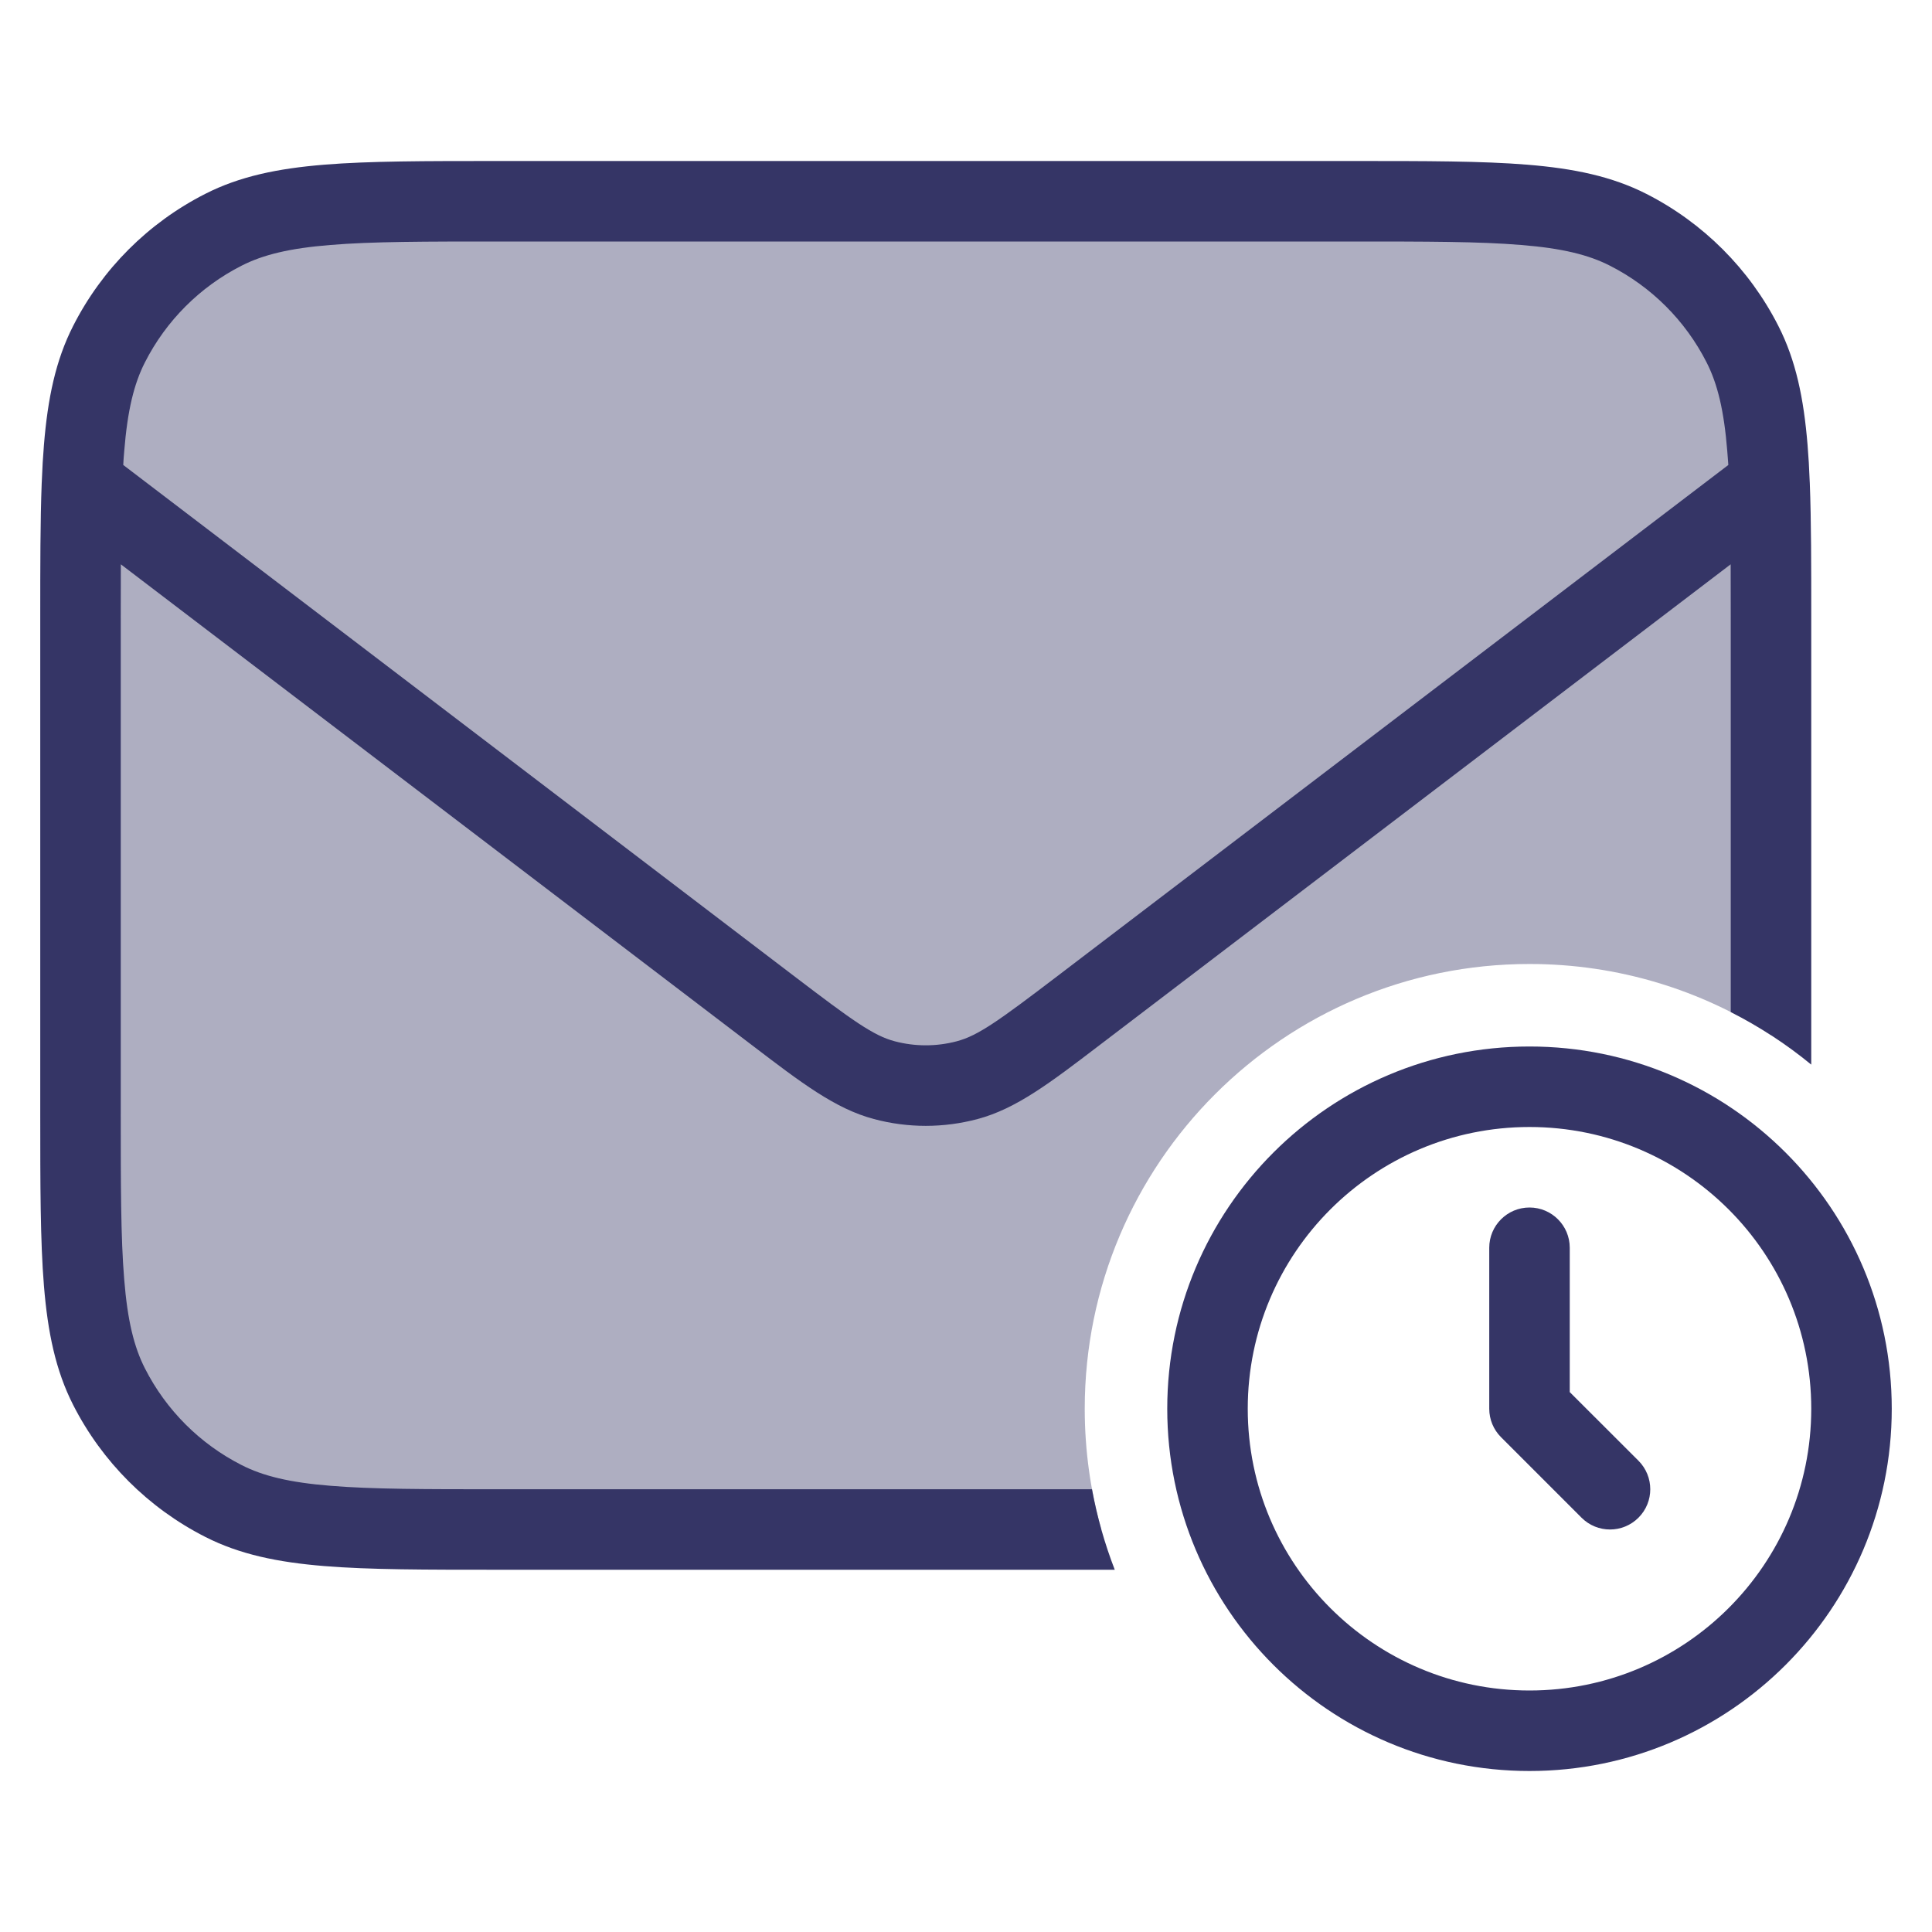 <svg width="24" height="24" viewBox="0 0 24 24" fill="none" xmlns="http://www.w3.org/2000/svg">
<path opacity="0.4" d="M1.354 4.275C1 4.97 1 5.88 1 7.7V13.8C1 15.62 1 16.53 1.354 17.226C1.666 17.837 2.163 18.334 2.775 18.646C3.47 19 4.38 19 6.2 19H13.681C13.547 18.523 13.475 18.02 13.475 17.5C13.475 14.449 15.949 11.975 19 11.975C20.106 11.975 21.136 12.3 22 12.86V7.7C22 5.88 22 4.97 21.646 4.275C21.334 3.663 20.837 3.166 20.226 2.854C19.53 2.5 18.62 2.5 16.8 2.5H6.2C4.38 2.5 3.47 2.5 2.775 2.854C2.163 3.166 1.666 3.663 1.354 4.275Z" fill="#353566"/>
<path fill-rule="evenodd" clip-rule="evenodd" d="M6.178 2H16.822C17.713 2 18.413 2 18.975 2.046C19.548 2.093 20.023 2.19 20.453 2.409C21.158 2.768 21.732 3.342 22.091 4.048C22.31 4.477 22.407 4.952 22.454 5.525C22.466 5.669 22.475 5.822 22.481 5.985C22.481 5.991 22.482 5.997 22.482 6.002C22.5 6.472 22.5 7.023 22.5 7.677V13.225C22.193 12.973 21.858 12.753 21.5 12.572V7.7C21.5 7.452 21.5 7.223 21.499 7.01L13.658 12.984C13.046 13.451 12.623 13.774 12.144 13.901C11.722 14.014 11.278 14.014 10.856 13.901C10.377 13.774 9.954 13.451 9.342 12.984L1.501 7.01C1.5 7.223 1.5 7.452 1.5 7.7V13.8C1.5 14.718 1.5 15.377 1.543 15.894C1.584 16.405 1.665 16.733 1.8 16.998C2.063 17.516 2.484 17.937 3.002 18.2C3.267 18.335 3.595 18.416 4.106 18.457C4.623 18.5 5.282 18.5 6.2 18.5H13.565C13.629 18.846 13.724 19.18 13.848 19.5H6.178C5.286 19.5 4.587 19.5 4.025 19.454C3.452 19.407 2.977 19.31 2.548 19.091C1.842 18.732 1.268 18.158 0.909 17.453C0.69 17.023 0.593 16.548 0.546 15.975C0.5 15.413 0.5 14.713 0.5 13.822V7.678C0.5 7.023 0.5 6.472 0.518 6.002C0.518 5.997 0.519 5.991 0.519 5.985C0.525 5.822 0.534 5.669 0.546 5.525C0.593 4.952 0.69 4.477 0.909 4.048C1.268 3.342 1.842 2.768 2.548 2.409C2.977 2.19 3.452 2.093 4.025 2.046C4.587 2 5.287 2 6.178 2ZM21.457 5.606C21.462 5.661 21.466 5.717 21.47 5.776L13.136 12.125C12.406 12.681 12.15 12.865 11.886 12.935C11.633 13.002 11.367 13.002 11.114 12.935C10.85 12.865 10.594 12.681 9.864 12.125L1.531 5.776C1.534 5.717 1.538 5.661 1.543 5.606C1.584 5.095 1.665 4.767 1.8 4.502C2.063 3.984 2.484 3.563 3.002 3.3C3.267 3.165 3.595 3.084 4.106 3.043C4.623 3 5.282 3 6.2 3H16.8C17.718 3 18.377 3 18.894 3.043C19.405 3.084 19.733 3.165 19.998 3.3C20.516 3.563 20.937 3.984 21.2 4.502C21.335 4.767 21.416 5.095 21.457 5.606Z" fill="#353566"/>
<path d="M19.5 15.5C19.5 15.224 19.276 15 19 15C18.724 15 18.5 15.224 18.5 15.5V17.5C18.5 17.633 18.553 17.76 18.646 17.853L19.646 18.853C19.842 19.049 20.158 19.049 20.354 18.853C20.549 18.658 20.549 18.342 20.354 18.146L19.5 17.293V15.5Z" fill="#353566"/>
<path fill-rule="evenodd" clip-rule="evenodd" d="M14.5 17.5C14.5 15.015 16.515 13 19 13C21.485 13 23.5 15.015 23.5 17.5C23.5 19.985 21.485 22 19 22C16.515 22 14.5 19.985 14.5 17.5ZM19 14C17.067 14 15.5 15.567 15.5 17.5C15.5 19.433 17.067 21 19 21C20.933 21 22.5 19.433 22.5 17.5C22.5 15.567 20.933 14 19 14Z" fill="#353566"/>
</svg>
